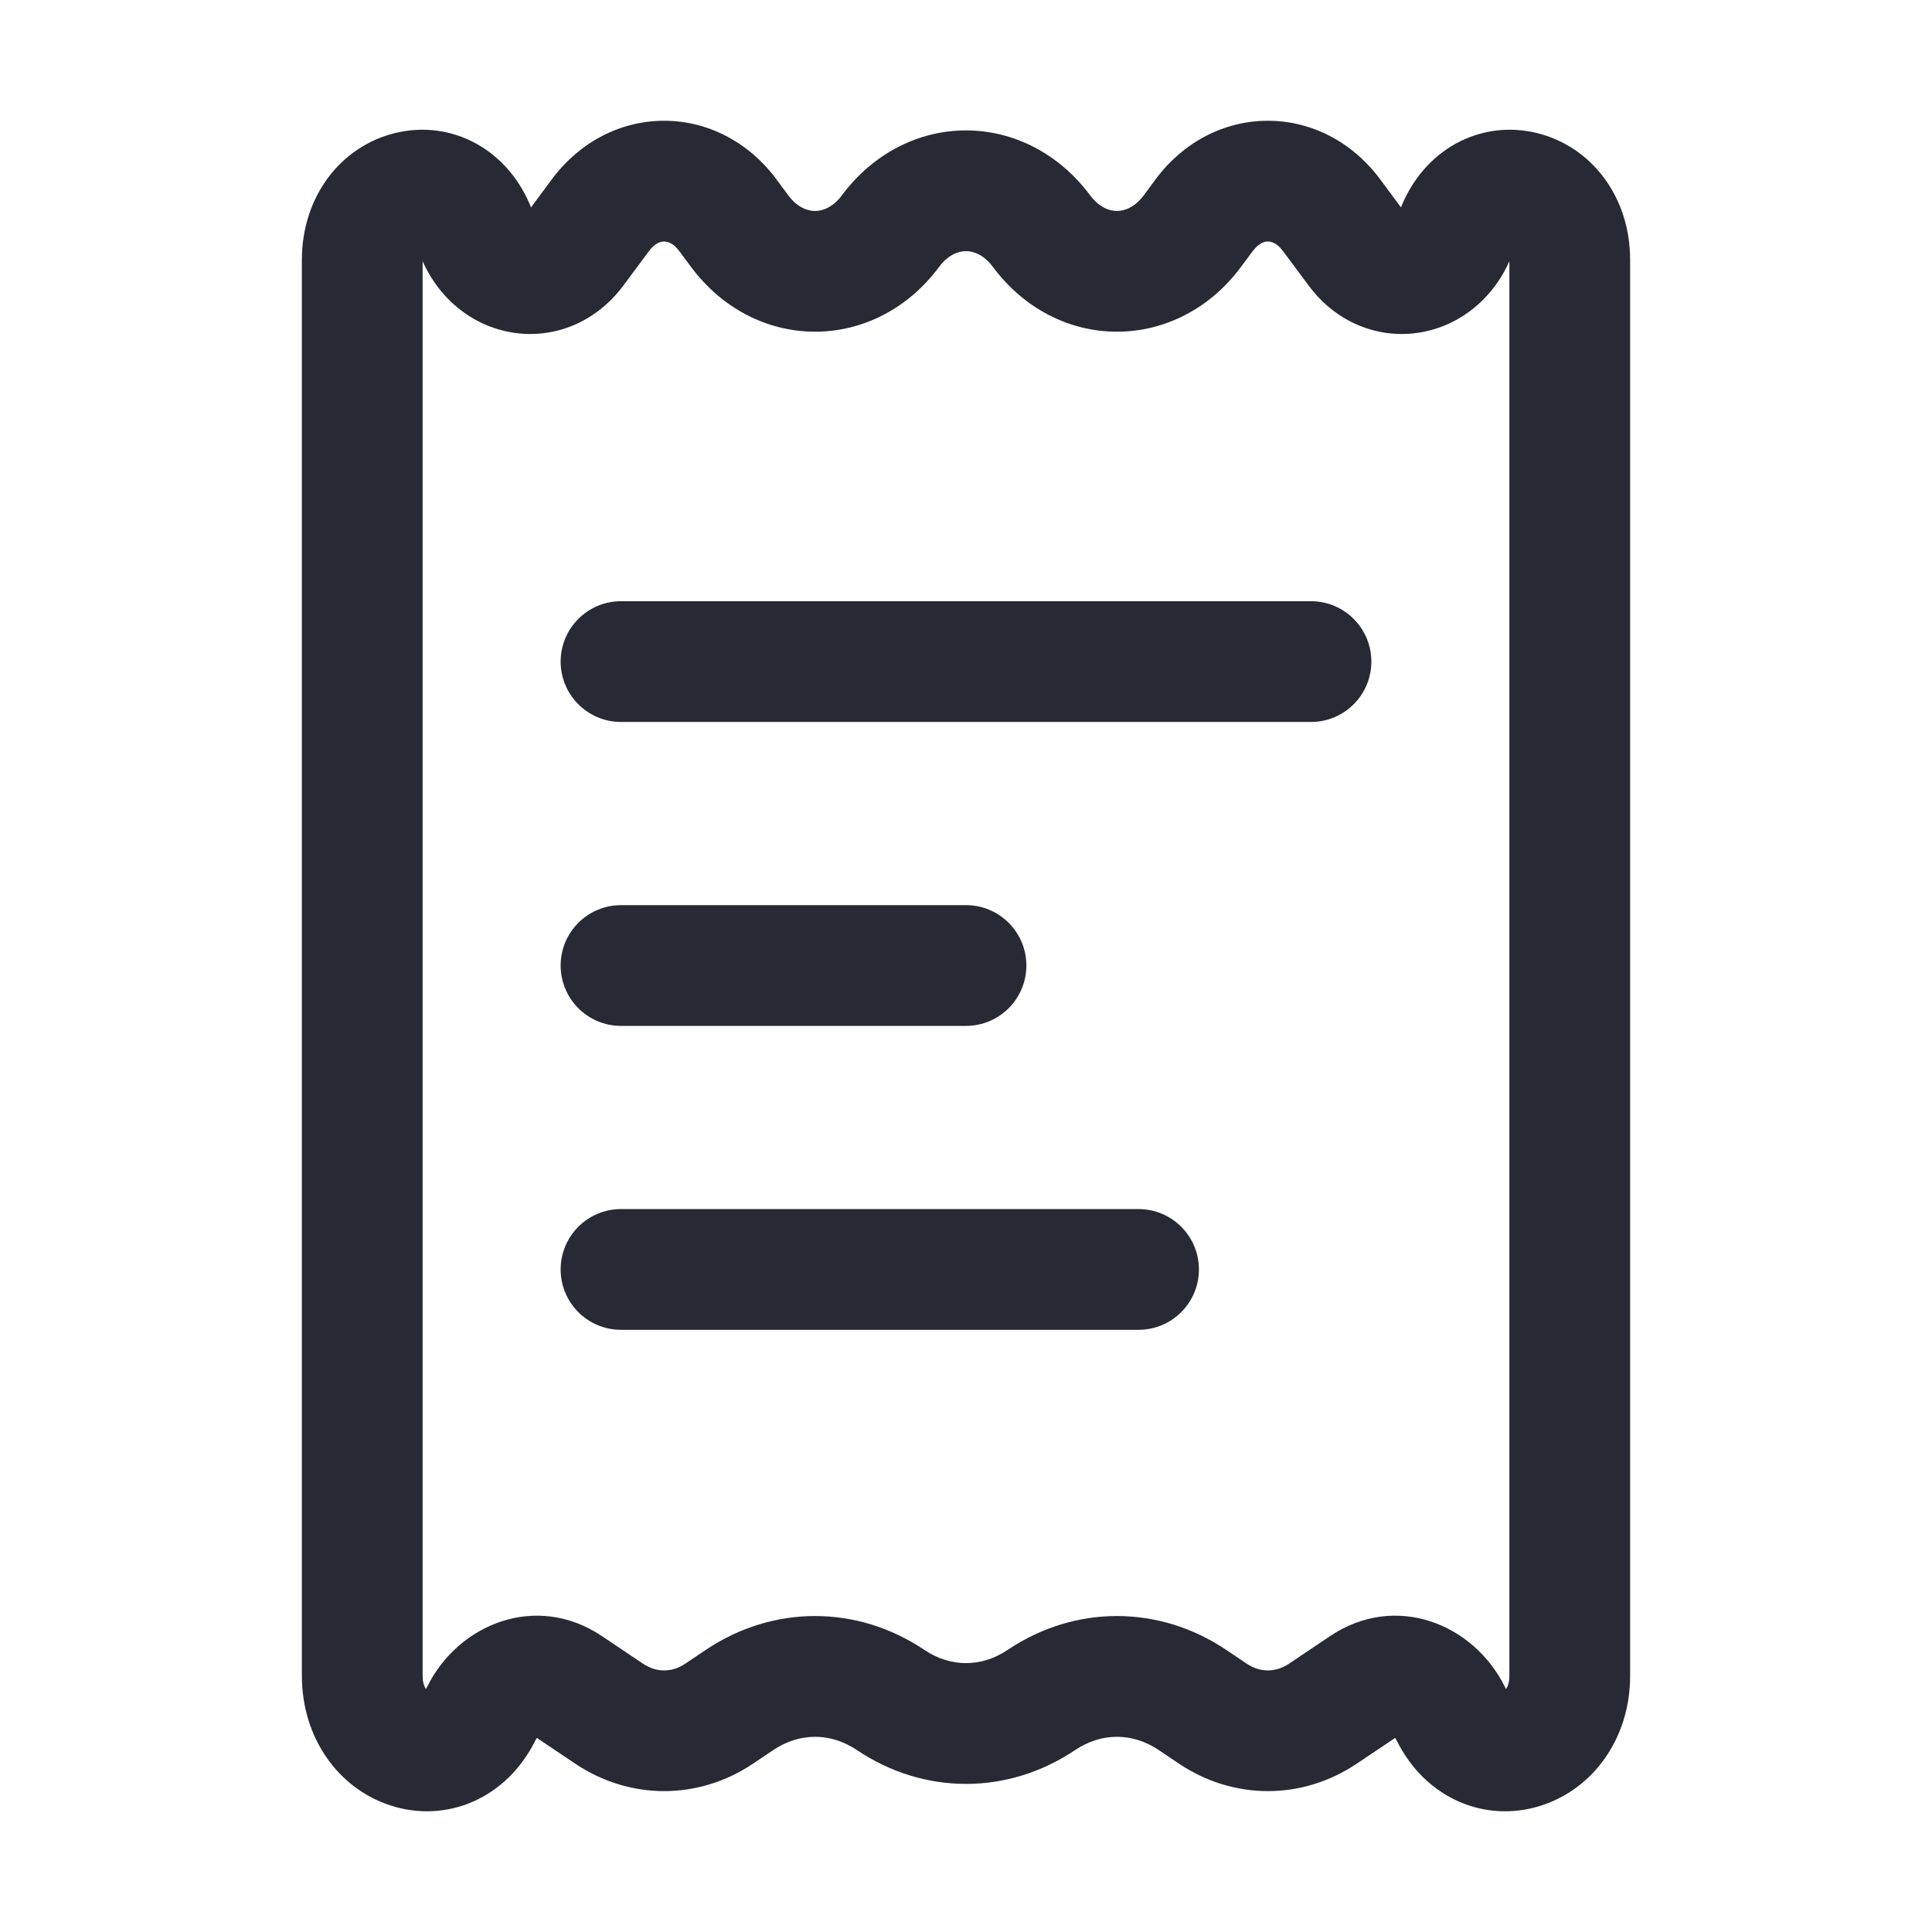 <svg width="16" height="16" viewBox="0 0 16 16" fill="none" xmlns="http://www.w3.org/2000/svg">
<path d="M13 2.152H12.5H13ZM13 13.878H13.5H13ZM3 2.152H3.5H3ZM3 13.878H2.5H3ZM4.759 2.069L5.16 2.368V2.368L4.759 2.069ZM4.974 1.78L4.573 1.481L4.573 1.481L4.974 1.78ZM6.026 1.78L5.625 2.079L5.625 2.079L6.026 1.78ZM6.125 1.914L6.526 1.615L6.526 1.615L6.125 1.914ZM9.875 1.914L9.474 1.615L9.474 1.615L9.875 1.914ZM9.974 1.78L10.375 2.079L10.375 2.079L9.974 1.78ZM11.026 1.78L11.427 1.481L11.427 1.481L11.026 1.78ZM11.241 2.069L10.84 2.368V2.368L11.241 2.069ZM5.043 14.191L4.764 14.606H4.764L5.043 14.191ZM4.705 13.964L4.984 13.549H4.984L4.705 13.964ZM6.125 14.078L5.846 13.663H5.846L6.125 14.078ZM5.957 14.191L6.236 14.606H6.236L5.957 14.191ZM10.043 14.191L9.764 14.606L9.764 14.606L10.043 14.191ZM9.875 14.078L10.154 13.663L10.154 13.663L9.875 14.078ZM11.295 13.964L11.016 13.549H11.016L11.295 13.964ZM10.957 14.191L11.236 14.606L11.236 14.606L10.957 14.191ZM12.014 14.191L11.566 14.413L12.014 14.191ZM8.625 14.078L8.346 13.663L8.625 14.078ZM3.986 14.191L3.538 13.968L3.538 13.968L3.986 14.191ZM12.06 1.921L12.528 2.095V2.095L12.06 1.921ZM3.94 1.921L3.472 2.095L3.472 2.095L3.94 1.921ZM8 8.496C8.276 8.496 8.5 8.272 8.5 7.996C8.5 7.72 8.276 7.496 8 7.496V8.496ZM5.143 7.496C4.867 7.496 4.643 7.72 4.643 7.996C4.643 8.272 4.867 8.496 5.143 8.496V7.496ZM10.857 5.979C11.133 5.979 11.357 5.755 11.357 5.479C11.357 5.203 11.133 4.979 10.857 4.979V5.979ZM5.143 4.979C4.867 4.979 4.643 5.203 4.643 5.479C4.643 5.755 4.867 5.979 5.143 5.979V4.979ZM9.429 11.013C9.705 11.013 9.929 10.789 9.929 10.513C9.929 10.237 9.705 10.013 9.429 10.013V11.013ZM5.143 10.013C4.867 10.013 4.643 10.237 4.643 10.513C4.643 10.789 4.867 11.013 5.143 11.013V10.013ZM12.5 2.152V13.878H13.5V2.152H12.5ZM2.5 2.152L2.5 13.878H3.5L3.5 2.152H2.5ZM5.16 2.368L5.375 2.079L4.573 1.481L4.358 1.771L5.16 2.368ZM5.625 2.079L5.724 2.212L6.526 1.615L6.427 1.481L5.625 2.079ZM10.276 2.212L10.375 2.079L9.573 1.481L9.474 1.615L10.276 2.212ZM10.625 2.079L10.84 2.368L11.642 1.771L11.427 1.481L10.625 2.079ZM5.322 13.776L4.984 13.549L4.427 14.38L4.764 14.606L5.322 13.776ZM5.846 13.663L5.678 13.776L6.236 14.606L6.404 14.493L5.846 13.663ZM10.322 13.776L10.154 13.663L9.596 14.493L9.764 14.606L10.322 13.776ZM11.016 13.549L10.678 13.776L11.236 14.606L11.573 14.38L11.016 13.549ZM12.462 13.968C12.202 13.445 11.556 13.187 11.016 13.549L11.573 14.38C11.576 14.378 11.572 14.381 11.564 14.382C11.556 14.383 11.549 14.382 11.544 14.381C11.54 14.379 11.54 14.378 11.544 14.382C11.549 14.386 11.557 14.395 11.566 14.413L12.462 13.968ZM9.764 14.606C10.216 14.909 10.784 14.909 11.236 14.606L10.678 13.776C10.564 13.853 10.436 13.853 10.322 13.776L9.764 14.606ZM8.904 14.493C9.122 14.347 9.378 14.347 9.596 14.493L10.154 13.663C9.598 13.29 8.902 13.29 8.346 13.663L8.904 14.493ZM7.096 14.493C7.652 14.867 8.348 14.867 8.904 14.493L8.346 13.663C8.128 13.81 7.872 13.81 7.654 13.663L7.096 14.493ZM6.404 14.493C6.622 14.347 6.878 14.347 7.096 14.493L7.654 13.663C7.098 13.29 6.402 13.29 5.846 13.663L6.404 14.493ZM4.764 14.606C5.216 14.909 5.784 14.909 6.236 14.606L5.678 13.776C5.564 13.853 5.436 13.853 5.322 13.776L4.764 14.606ZM4.434 14.413C4.443 14.395 4.451 14.386 4.456 14.382C4.46 14.378 4.46 14.379 4.456 14.381C4.451 14.382 4.444 14.383 4.436 14.382C4.428 14.381 4.424 14.378 4.427 14.38L4.984 13.549C4.444 13.187 3.798 13.445 3.538 13.968L4.434 14.413ZM10.84 2.368C11.066 2.672 11.422 2.815 11.774 2.751C12.121 2.688 12.401 2.438 12.528 2.095L11.591 1.746C11.582 1.77 11.574 1.777 11.575 1.776C11.576 1.775 11.583 1.77 11.596 1.767C11.61 1.765 11.625 1.766 11.637 1.772C11.65 1.777 11.65 1.782 11.642 1.771L10.84 2.368ZM10.375 2.079C10.427 2.01 10.475 2 10.5 2C10.525 2 10.574 2.01 10.625 2.079L11.427 1.481C11.199 1.176 10.861 1 10.5 1C10.139 1 9.801 1.176 9.573 1.481L10.375 2.079ZM8.224 2.212C8.478 2.553 8.852 2.747 9.25 2.747C9.648 2.747 10.023 2.553 10.276 2.212L9.474 1.615C9.397 1.719 9.312 1.747 9.25 1.747C9.188 1.747 9.103 1.719 9.026 1.615L8.224 2.212ZM7.776 2.212C7.853 2.108 7.938 2.08 8 2.08C8.062 2.08 8.147 2.108 8.224 2.212L9.026 1.615C8.772 1.275 8.398 1.08 8 1.08C7.602 1.08 7.228 1.275 6.974 1.615L7.776 2.212ZM5.724 2.212C5.978 2.553 6.352 2.747 6.75 2.747C7.148 2.747 7.522 2.553 7.776 2.212L6.974 1.615C6.897 1.719 6.812 1.747 6.75 1.747C6.688 1.747 6.603 1.719 6.526 1.615L5.724 2.212ZM5.375 2.079C5.426 2.01 5.475 2 5.5 2C5.525 2 5.574 2.01 5.625 2.079L6.427 1.481C6.199 1.176 5.861 1 5.5 1C5.139 1 4.801 1.176 4.573 1.481L5.375 2.079ZM3.472 2.095C3.599 2.438 3.879 2.688 4.226 2.751C4.578 2.815 4.933 2.672 5.16 2.368L4.358 1.771C4.35 1.782 4.35 1.777 4.363 1.772C4.375 1.766 4.39 1.765 4.404 1.767C4.417 1.77 4.424 1.775 4.425 1.776C4.426 1.777 4.418 1.77 4.409 1.746L3.472 2.095ZM12.5 13.878C12.5 13.94 12.483 13.972 12.474 13.985C12.464 13.999 12.456 14.001 12.458 14.001C12.46 14 12.471 13.998 12.483 14.004C12.488 14.006 12.489 14.008 12.486 14.005C12.483 14.002 12.473 13.991 12.462 13.968L11.566 14.413C11.808 14.9 12.305 15.099 12.76 14.954C13.197 14.815 13.5 14.394 13.5 13.878H12.5ZM13.5 2.152C13.5 1.629 13.18 1.213 12.729 1.102C12.261 0.987 11.781 1.236 11.591 1.746L12.528 2.095C12.537 2.072 12.545 2.062 12.546 2.06C12.548 2.058 12.545 2.062 12.537 2.066C12.52 2.076 12.502 2.076 12.491 2.073C12.48 2.071 12.479 2.067 12.483 2.071C12.484 2.074 12.488 2.08 12.492 2.091C12.496 2.103 12.5 2.123 12.5 2.152H13.5ZM3.5 2.152C3.5 2.123 3.504 2.103 3.508 2.091C3.512 2.08 3.516 2.074 3.517 2.071C3.521 2.067 3.52 2.071 3.51 2.073C3.498 2.076 3.48 2.076 3.463 2.066C3.455 2.062 3.452 2.058 3.454 2.06C3.455 2.062 3.463 2.072 3.472 2.095L4.409 1.746C4.219 1.236 3.739 0.987 3.271 1.102C2.82 1.213 2.5 1.629 2.5 2.152H3.5ZM2.5 13.878C2.5 14.394 2.803 14.815 3.24 14.954C3.695 15.099 4.192 14.9 4.434 14.413L3.538 13.968C3.527 13.991 3.517 14.002 3.514 14.005C3.511 14.008 3.512 14.006 3.517 14.004C3.529 13.998 3.54 14 3.542 14.001C3.544 14.001 3.536 13.999 3.526 13.985C3.517 13.972 3.5 13.94 3.5 13.878H2.5ZM8 7.496H5.143V8.496H8V7.496ZM10.857 4.979H5.143V5.979H10.857V4.979ZM9.429 10.013H5.143V11.013H9.429V10.013Z" fill="#272A35"/>
</svg>
